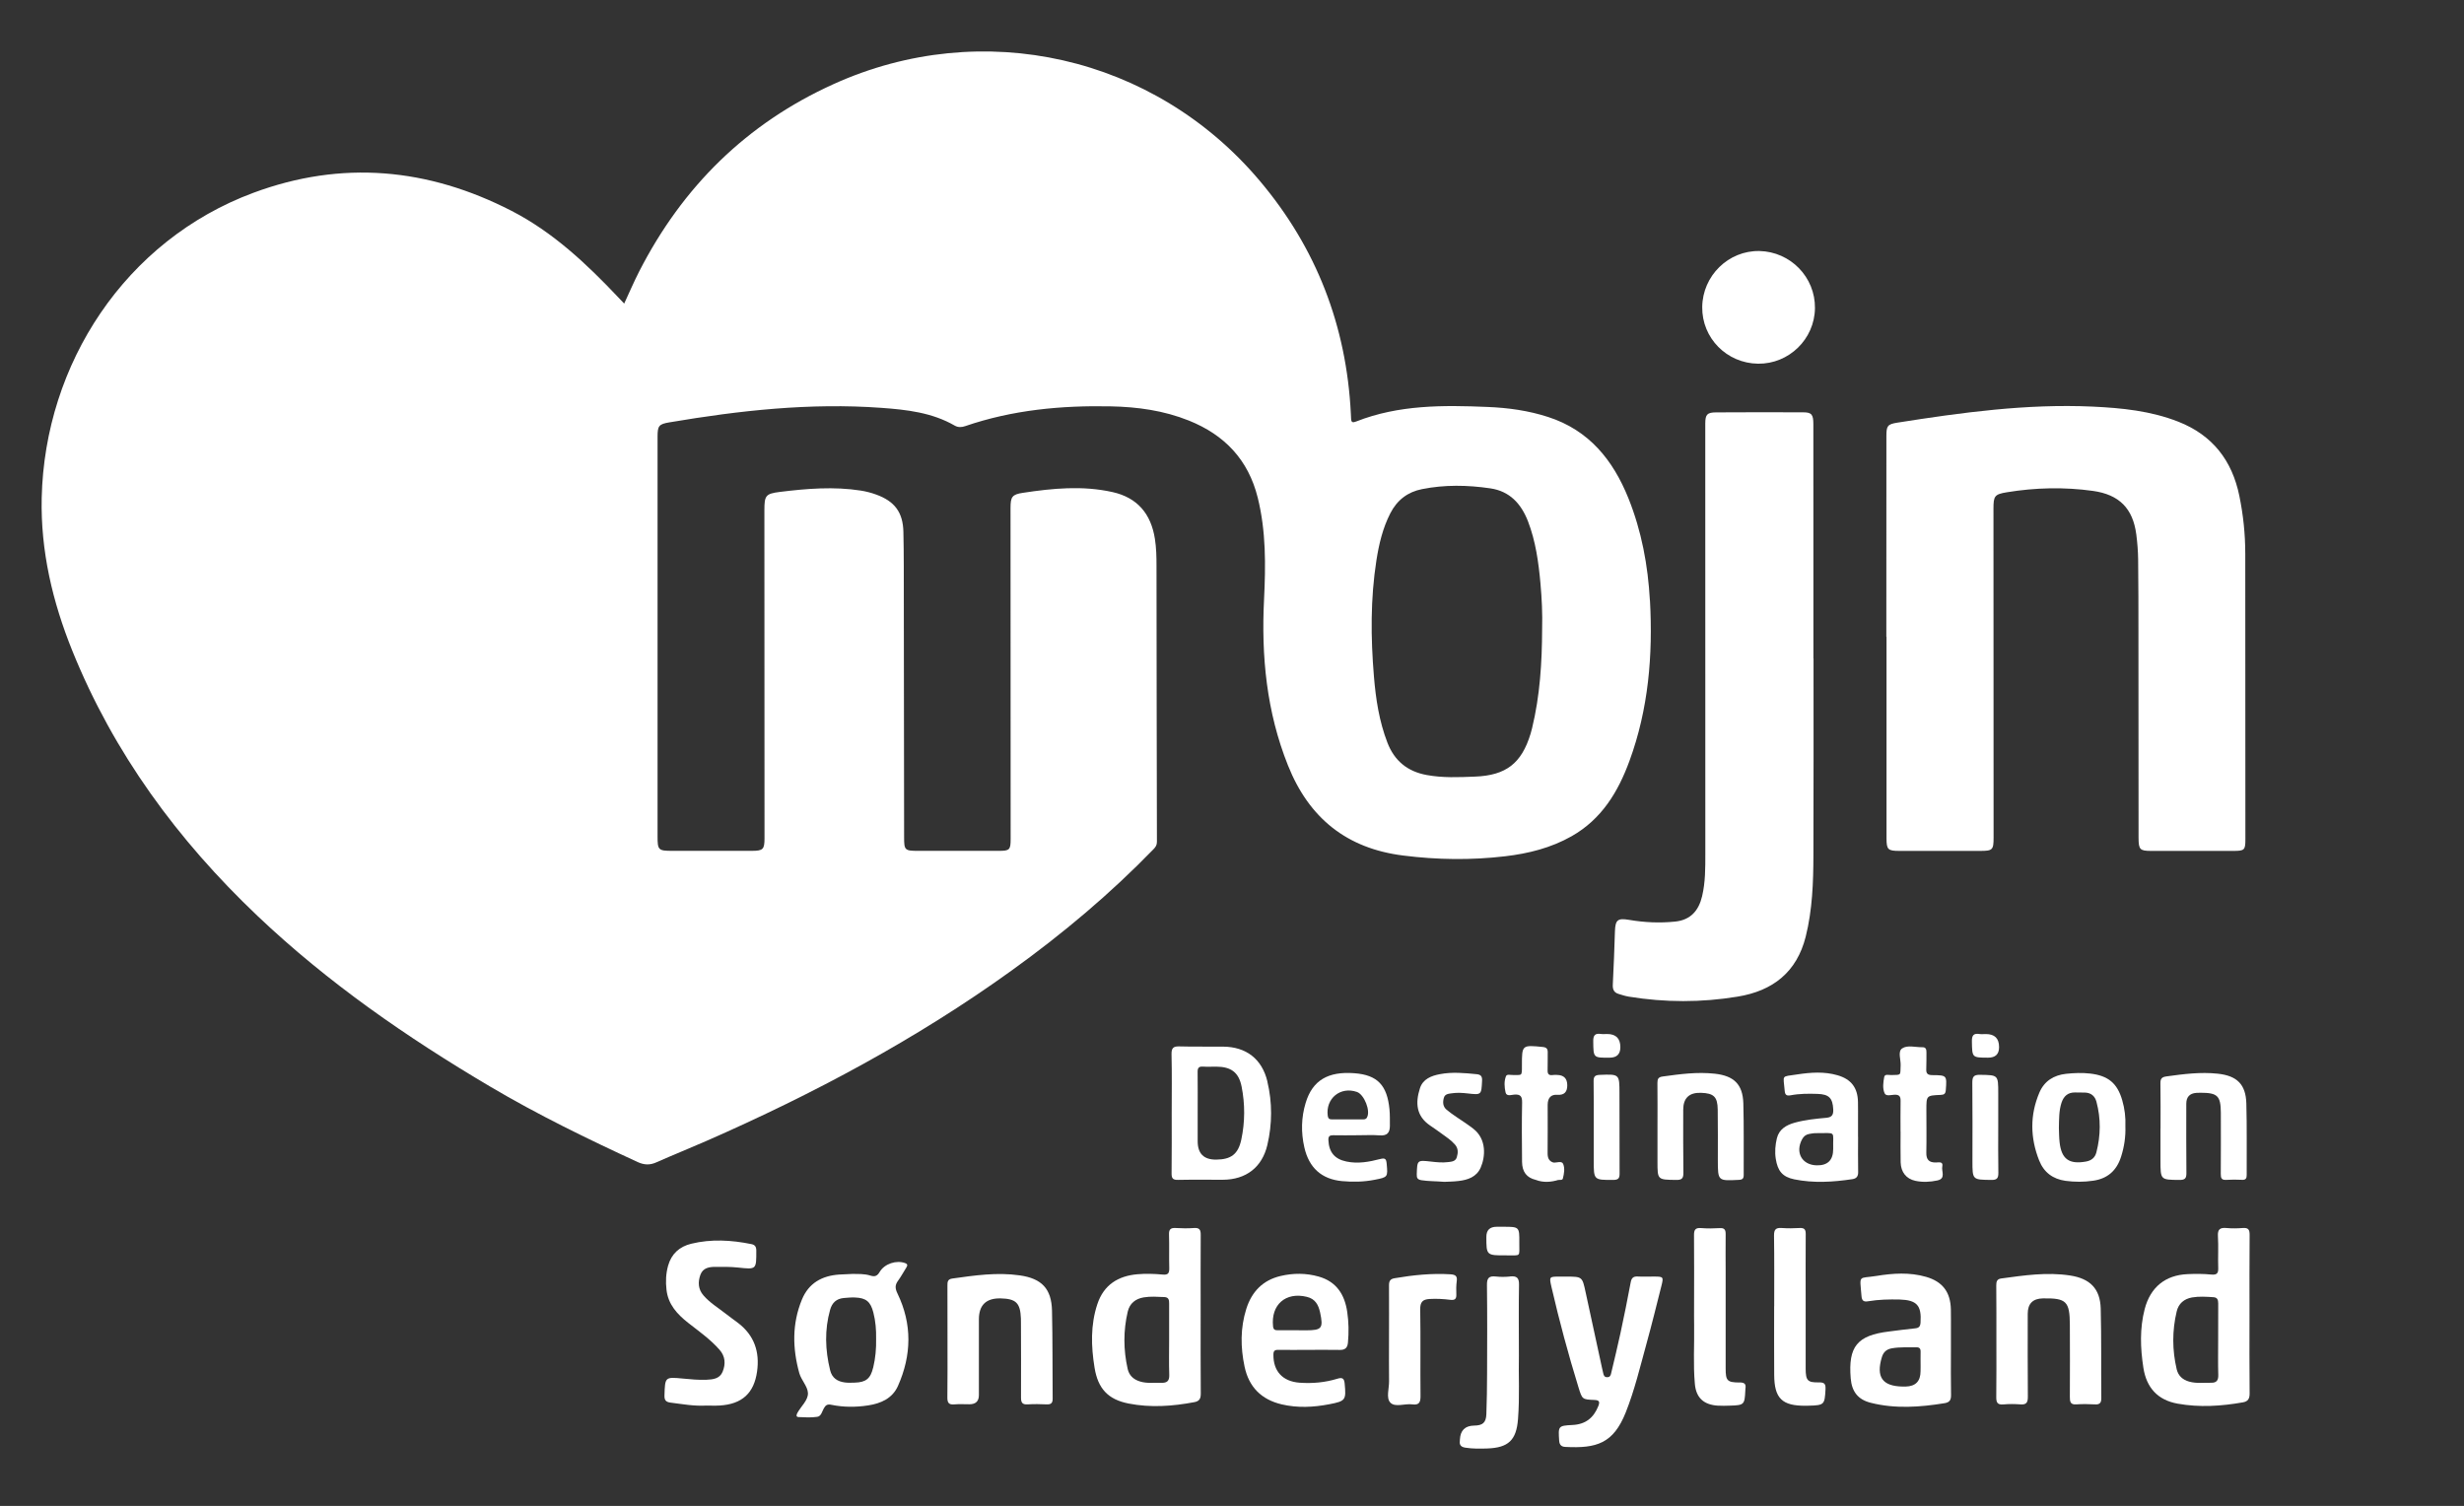 <?xml version="1.0" encoding="UTF-8"?><svg id="Lag_1" xmlns="http://www.w3.org/2000/svg" viewBox="0 0 413.54 252.74"><rect x="0" y="0" width="413.54" height="252.74" fill="#333333" stroke="none"/><defs><style>.cls-1{fill:#fff;stroke-width:0px;}</style></defs><path class="cls-1" d="M123.88,222.04c2.71,2.07,3.65,4.85,3.18,8.15-.51,3.64-2.53,5.47-6.25,5.7-.8.05-1.6.01-2.23.01-2.14.12-4.06-.25-6-.49-.74-.09-1.09-.34-1.06-1.19.1-3.12.06-3.14,3.1-2.85,1.32.13,2.63.25,3.95.2,1.1-.05,2.23-.17,2.71-1.35.53-1.3.46-2.58-.53-3.7-1.54-1.75-3.44-3.08-5.26-4.51-1.83-1.44-3.36-3.09-3.63-5.55-.16-1.36-.1-2.71.27-4.04.56-1.99,1.91-3.2,3.88-3.68,3.36-.82,6.73-.62,10.09.06.59.12.82.41.83,1.06.01,3.24.04,3.21-3.11,2.87-1.22-.13-2.47-.11-3.71-.11-1.06,0-2.12.14-2.56,1.33-.44,1.24-.39,2.43.53,3.48,1.06,1.22,2.44,2.05,3.69,3.03.69.54,1.41,1.05,2.11,1.58Z"/><path class="cls-1" d="M151.92,211.99c.45.17.39.41.2.73-.47.74-.88,1.52-1.4,2.23-.54.73-.5,1.3-.09,2.15,2.48,5.13,2.37,10.34.08,15.5-.93,2.09-2.85,2.94-4.99,3.27-2.06.32-4.14.32-6.2-.1-.62-.13-.93.02-1.24.57-.31.53-.44,1.36-1.13,1.45-1.02.15-2.07.09-3.11.04-.5-.02-.37-.39-.21-.7.61-1.12,1.81-2.12,1.77-3.32-.04-1.13-1.11-2.16-1.45-3.35-1.15-4.15-1.23-8.28.43-12.33,1.14-2.79,3.37-4.02,6.27-4.22.72-.05,1.44-.07,2.15-.1,1.05.01,2.1-.04,3.1.28.76.24,1.15.04,1.54-.62.81-1.38,2.81-2.02,4.28-1.48ZM146.55,229.53c.38-1.59.53-3.22.49-4.86.03-1.48-.09-2.94-.46-4.38-.47-1.83-1.21-2.46-3.09-2.53-.63-.03-1.27.04-1.9.09-1.22.12-1.94.8-2.27,1.97-.95,3.38-.83,6.76,0,10.14.32,1.32,1.23,1.9,2.47,2.06.55.08,1.11.04,1.67.03,1.87-.05,2.65-.68,3.08-2.52Z"/><path class="cls-1" d="M176.67,234.74c.01.72-.26.99-.99.96-1.08-.05-2.16-.07-3.23,0-.88.05-1.09-.32-1.09-1.12.02-4.16,0-8.31-.01-12.47,0-.28,0-.56-.01-.84-.1-2.6-.82-3.3-3.42-3.36q-3.63-.07-3.63,3.52v12.72q0,1.53-1.59,1.53c-.84.01-1.68-.06-2.52.02-.99.1-1.2-.33-1.18-1.23.04-3.12.02-6.24.02-9.36s0-6.24-.01-9.36c-.01-.62.05-1.06.81-1.17,3.77-.53,7.52-1.08,11.33-.53,3.67.52,5.33,2.23,5.41,5.93.11,4.92.07,9.84.11,14.76Z"/><path class="cls-1" d="M200.4,206.1c.94-.07,1.13.33,1.12,1.18-.03,4.44-.01,8.87-.01,13.3s-.02,8.87.02,13.31c0,.81-.21,1.27-1.05,1.43-3.67.7-7.38.96-11.06.24-3.47-.68-5.16-2.53-5.72-6.03-.58-3.57-.69-7.14.47-10.65,1.08-3.25,3.49-4.74,6.73-5.02,1.39-.12,2.8-.08,4.19.05.95.1,1.17-.21,1.15-1.09-.05-1.88.02-3.76-.04-5.63-.03-.85.26-1.13,1.09-1.09,1.04.06,2.08.08,3.11,0ZM194.91,232.08c.94.03,1.36-.29,1.33-1.32-.07-1.99-.02-3.99-.02-5.99s-.01-4,0-6c0-.56-.05-1.04-.79-1.08-1.16-.05-2.32-.14-3.47.05-1.38.23-2.36,1-2.69,2.4-.75,3.2-.73,6.41-.01,9.61.25,1.11.99,1.78,2.08,2.11,1.17.36,2.37.18,3.57.22Z"/><path class="cls-1" d="M226.11,220.19c.25,1.7.28,3.42.12,5.14-.08.91-.51,1.25-1.39,1.23-1.72-.03-3.44-.01-5.16-.01-1.71.01-3.43.02-5.15,0-.61-.01-.81.18-.81.82-.02,2.76,1.54,4.47,4.36,4.69,2.17.16,4.31-.03,6.39-.67.84-.26,1.13-.04,1.21.83.26,2.75.17,2.93-2.6,3.46-2.65.51-5.31.64-7.96.02-3.4-.8-5.51-2.89-6.24-6.33-.69-3.26-.72-6.5.29-9.7.91-2.88,2.77-4.82,5.76-5.52,2.13-.5,4.28-.5,6.39.1,2.99.84,4.37,3.04,4.79,5.94ZM219.23,223.27c2.62-.01,2.89-.34,2.33-2.98-.28-1.27-.79-2.3-2.24-2.64-3.54-.86-6.04,1.32-5.66,4.96.06.56.33.65.78.65h3.23c.52.01,1.04.01,1.56.01Z"/><path class="cls-1" d="M243.44,213.87c.8.06,1.17.26,1.05,1.13-.1.75-.1,1.52-.07,2.28.03.77-.31.96-1.02.87-1.14-.14-2.29-.21-3.46-.14-1.19.07-1.6.52-1.58,1.77.08,4.83,0,9.66.05,14.5.01,1.03-.2,1.58-1.38,1.42-1.25-.17-2.87.54-3.68-.29-.75-.78-.2-2.37-.22-3.59-.03-2.24-.01-4.48-.01-6.71,0-3.12.02-6.23,0-9.35-.01-.7.16-1.1.92-1.23,3.12-.53,6.24-.86,9.41-.66Z"/><path class="cls-1" d="M254.99,208.55c-.02,2.48.36,2.12-2.15,2.14-3.38.02-3.38,0-3.38-3.09q-.01-1.71,1.74-1.71h1.08c2.71,0,2.73,0,2.71,2.66Z"/><path class="cls-1" d="M377.56,233.86c.01.9-.28,1.35-1.13,1.5-3.64.64-7.29.88-10.95.22-3.34-.6-5.23-2.67-5.75-6.02-.51-3.3-.63-6.59.22-9.86.96-3.65,3.44-5.7,7.21-5.86,1.31-.06,2.64-.06,3.94.07,1.02.1,1.23-.25,1.19-1.17-.06-1.75.06-3.52-.05-5.27-.07-1.16.36-1.46,1.43-1.37.91.09,1.84.07,2.75,0s1.15.27,1.14,1.16c-.04,4.47-.02,8.95-.02,13.42s-.03,8.79.02,13.18ZM371.11,232.07c.91.02,1.22-.42,1.19-1.33-.06-1.92-.02-3.83-.02-5.75,0-2.07-.01-4.15.01-6.22,0-.6-.13-1.02-.81-1.06-1.2-.08-2.4-.16-3.58.04-1.34.24-2.27,1.03-2.58,2.35-.77,3.23-.76,6.48,0,9.71.26,1.08.99,1.76,2.1,2.07,1.22.34,2.46.17,3.69.19Z"/><path class="cls-1" d="M377.07,197.17c.01.59-.15.88-.8.84-.88-.04-1.76-.05-2.64.01-.77.05-.92-.3-.91-.99.02-3.43.02-6.87.01-10.3-.02-2.81-.56-3.33-3.4-3.33-.24,0-.48,0-.72.02q-1.68.13-1.68,1.83c0,3.87-.02,7.75.02,11.62.01.87-.22,1.17-1.14,1.16-3.21-.02-3.21.01-3.21-3.26v-5.39h.01c0-2.51.02-5.03-.02-7.55-.01-.8.22-1.07,1.05-1.18,2.85-.39,5.68-.76,8.57-.45,3.2.34,4.71,1.76,4.8,4.99.11,3.99.04,7.98.06,11.98Z"/><path class="cls-1" d="M376.83,92.88c.01,15.99.02,31.99.02,47.98,0,1.81-.15,1.95-2.02,1.95h-13.79c-1.89,0-2.11-.23-2.12-2.16,0-11.39-.01-22.79-.02-34.18,0-4.2,0-8.4-.05-12.6-.02-1.39-.13-2.79-.31-4.18-.57-4.34-2.84-6.68-7.28-7.3-4.82-.67-9.65-.56-14.45.23-2.06.34-2.24.63-2.24,2.76,0,18.4.01,36.79.02,55.18,0,2.09-.16,2.25-2.26,2.25h-13.55c-1.92,0-2.16-.22-2.16-2.11v-33.82h-.03c0-11.24,0-22.47.01-33.71,0-1.68.19-1.97,1.81-2.23,10.85-1.71,21.73-3.2,32.77-2.7,4.9.23,9.78.71,14.43,2.54,5.73,2.26,9.01,6.5,10.23,12.46.65,3.18.99,6.39.99,9.64Z"/><path class="cls-1" d="M356.18,184.66c.42,1.43.59,2.89.53,4.38.06,1.73-.19,3.42-.72,5.08-.73,2.33-2.27,3.7-4.68,4.04-1.55.23-3.12.23-4.66.02-2.1-.3-3.61-1.4-4.41-3.41-1.51-3.81-1.57-7.63.04-11.41.83-1.93,2.4-2.91,4.47-3.14,1.36-.14,2.7-.2,4.06-.04,3,.35,4.54,1.6,5.37,4.48ZM351.84,193.41c.73-2.83.77-5.68.01-8.51-.25-.93-.89-1.49-1.9-1.53-.56-.02-1.12,0-1.68-.02-1.2-.02-1.91.61-2.28,1.72-.43,1.32-.41,2.67-.44,4.28.03.63.02,1.51.12,2.38.32,2.81,1.6,3.71,4.4,3.22.94-.16,1.54-.66,1.77-1.54Z"/><path class="cls-1" d="M352.67,234.61c.01.81-.24,1.15-1.09,1.09-1.04-.06-2.08-.07-3.12,0-1,.07-1.07-.47-1.07-1.24.02-4.04.02-8.07,0-12.11-.02-3.95-.59-4.5-4.51-4.44q-2.56.04-2.56,2.58c0,4.64-.02,9.28.02,13.91.01.97-.23,1.39-1.26,1.3-.95-.07-1.92-.08-2.87.01-1.01.08-1.18-.37-1.17-1.25.04-3.12.02-6.24.02-9.36s.01-6.23-.02-9.35c0-.63.09-1.08.83-1.18,3.84-.52,7.67-1.1,11.56-.5,3.34.51,5.05,2.21,5.14,5.55.13,5,.05,9.99.1,14.99Z"/><path class="cls-1" d="M333.28,173.55q2.24-.01,2.23,2.2,0,1.77-1.85,1.76c-2.7-.01-2.66-.01-2.71-2.7-.02-.97.22-1.43,1.25-1.27.35.05.72.01,1.08.01Z"/><path class="cls-1" d="M335.39,196.8c.01.89-.18,1.25-1.18,1.23-3.17-.04-3.17.01-3.17-3.19,0-4.35.03-8.71-.02-13.07-.01-1.01.19-1.41,1.3-1.38,3.04.05,3.05,0,3.05,3.09v5.64c0,2.56-.03,5.12.02,7.68Z"/><path class="cls-1" d="M327.45,234.14c.01.83-.25,1.23-1.09,1.36-4.13.67-8.26.97-12.36-.06-2.18-.54-3.21-1.89-3.39-4.11-.44-5.34,1.09-7.21,6.41-7.86,1.47-.18,2.93-.39,4.4-.53.66-.06.87-.34.91-.97.19-2.87-.61-3.78-3.51-3.87-1.76-.04-3.52,0-5.26.29-.73.13-1.08-.05-1.14-.87-.3-3.7-.59-2.88,2.52-3.38,2.76-.45,5.57-.64,8.33.16s4.08,2.55,4.15,5.44c.02,1.2.01,2.4.01,3.6v3.48c0,2.44-.03,4.88.02,7.32ZM322.34,226.9c.02-.56-.18-.8-.76-.78-1.35.03-2.71-.07-4.06.17-.88.15-1.42.62-1.68,1.48-1.01,3.34.08,4.89,3.51,4.94.16,0,.32.01.48,0q2.5-.06,2.5-2.57c.01-.28,0-.56.01-.84,0-.8-.02-1.6,0-2.4Z"/><path class="cls-1" d="M324.31,180.44c2.46.02,2.44.05,2.26,2.51-.05.62-.27.79-.87.81-2.39.1-2.39.12-2.39,2.5s.04,4.8-.01,7.19c-.03,1.2.48,1.68,1.63,1.65.46-.01,1.23-.2,1.05.66-.18.81.66,2.05-.84,2.36-1.21.26-2.46.32-3.68.06-1.53-.33-2.42-1.45-2.47-3.1-.04-1.72-.01-3.44-.01-5.16h-.01c0-1.71-.02-3.43.01-5.15.02-.76-.23-1.07-1.03-1.04-.57.02-1.41.32-1.66-.26-.36-.83-.22-1.82-.06-2.71.11-.55.75-.32,1.15-.33,1.82-.04,1.52.1,1.61-1.64.04-.97-.51-2.32.25-2.83.89-.61,2.24-.18,3.39-.2.61-.02.7.39.69.88-.02.92.02,1.84-.03,2.76-.04.77.22,1.04,1.02,1.04Z"/><path class="cls-1" d="M311.86,196.67c.02.75-.26,1.12-.97,1.23-3.25.49-6.52.69-9.76.03-1.98-.41-2.78-1.41-3.1-3.45-.18-1.17-.08-2.33.19-3.45.38-1.53,1.6-2.22,3-2.61,1.74-.48,3.53-.66,5.32-.82.96-.09,1.17-.55,1.14-1.39-.09-1.91-.7-2.56-2.65-2.62-1.52-.05-3.03-.05-4.53.24-.63.11-.91-.04-.97-.77-.22-2.75-.68-2.31,2.12-2.74,2.25-.34,4.53-.51,6.77.15,2.27.66,3.36,2.09,3.41,4.46.02,1,.01,2,.01,3v2.87h.01c0,1.96-.03,3.92.01,5.87ZM307.67,192.84c-.08-3.16.64-2.63-2.82-2.66-.4-.01-.8.06-1.19.13-.54.09-.94.39-1.2.88-1.21,2.22-.04,4.33,2.43,4.39q2.78.07,2.78-2.74Z"/><path class="cls-1" d="M305.3,232.01c.97-.02,1.12.33,1.08,1.19-.14,2.56-.2,2.65-2.84,2.72-.16.01-.32.01-.48.01-3.97.03-5.27-1.23-5.29-5.18-.03-3.84-.01-7.68-.01-11.52h.01c0-3.96.03-7.92-.03-11.87-.01-1.04.33-1.33,1.31-1.26.99.07,2,.06,2.99,0,.8-.04,1.03.25,1.02,1.03-.03,3.72-.01,7.43-.01,11.15s0,7.6,0,11.4c.01,2.02.3,2.37,2.25,2.33Z"/><path class="cls-1" d="M295.3,42.13c5.21.12,9.37,4.39,9.31,9.59-.06,5.19-4.36,9.38-9.55,9.32-5.25-.07-9.43-4.3-9.37-9.5.05-5.26,4.41-9.52,9.61-9.41Z"/><path class="cls-1" d="M304.37,110.53c0,10.99.02,21.98-.02,32.98-.01,4.59-.17,9.19-1.29,13.68-1.5,5.98-5.53,9.12-11.45,10.08-6.08,1-12.16.99-18.24,0-.59-.1-1.16-.28-1.73-.46-.76-.23-1-.74-.96-1.55.16-2.99.26-5.99.36-8.98.07-1.89.46-2.22,2.36-1.9,2.57.44,5.16.56,7.76.29,2.59-.27,3.94-1.85,4.51-4.26.56-2.36.54-4.76.54-7.15,0-21.63,0-43.26-.01-64.88,0-2.44-.01-4.88,0-7.32.01-1.5.31-1.84,1.83-1.85,4.87-.03,9.74-.03,14.62-.01,1.4,0,1.69.38,1.69,1.98.01,13.11.01,26.22.01,39.34h.02Z"/><path class="cls-1" d="M291.96,232.02c.8,0,1.12.24.98,1.03-.02.11-.02.24-.02.36-.11,2.33-.2,2.43-2.53,2.5-.71.03-1.43.04-2.15,0-2.33-.17-3.59-1.34-3.79-3.67-.29-3.26-.07-6.54-.12-9.81-.02-1.04-.01-2.08-.01-3.12,0-3.99.03-7.98-.01-11.98-.01-.9.2-1.3,1.19-1.22,1.03.09,2.07.07,3.11.01.82-.06,1.02.29,1.01,1.03-.03,2.16,0,4.32,0,6.47v16.05c0,2.06.25,2.35,2.34,2.36Z"/><path class="cls-1" d="M292.65,197.18c.01.6-.18.81-.82.84-3.52.18-3.51.19-3.52-3.29,0-2.84.02-5.68-.02-8.51-.03-2.15-.66-2.74-2.82-2.81q-2.97-.09-2.97,2.85c0,3.52-.02,7.04.03,10.56.01.93-.24,1.23-1.21,1.21-3.14-.04-3.14,0-3.14-3.09v-5.52c0-2.56.02-5.12-.01-7.68,0-.67.15-.97.9-1.07,2.89-.4,5.77-.79,8.71-.47,3.21.35,4.71,1.75,4.81,4.98.11,4,.04,8,.06,12Z"/><path class="cls-1" d="M277.6,214.25c1.56,0,1.62.05,1.25,1.52-.82,3.25-1.62,6.51-2.51,9.73-1.07,3.88-2,7.81-3.49,11.56-2.09,5.22-4.9,6.05-10.14,5.78-.62-.03-.98-.31-1.03-1.04-.16-2.44-.19-2.52,2.24-2.64,2.2-.11,3.54-1.2,4.33-3.17.28-.71.18-1-.65-1.03-2.06-.08-2.05-.11-2.67-2.09-1.72-5.57-3.23-11.19-4.54-16.86-.4-1.75-.39-1.76,1.38-1.75h1.08c2.71,0,2.7,0,3.27,2.63.92,4.25,1.84,8.5,2.76,12.74.06.28.14.54.19.82.08.37.18.69.67.69s.59-.33.67-.69c.53-2.26,1.09-4.5,1.57-6.76.61-2.81,1.17-5.63,1.7-8.45.13-.72.41-1.04,1.17-1,.91.05,1.83.01,2.75.01Z"/><path class="cls-1" d="M276.92,100.79c.5,9.18-.25,18.21-3.44,26.91-1.91,5.22-4.68,9.79-9.7,12.64-3.47,1.97-7.26,2.91-11.16,3.37-5.69.67-11.38.6-17.09-.12-9.51-1.18-15.84-6.29-19.37-15.14-3.59-8.98-4.49-18.3-4.01-27.87.28-5.7.34-11.42-1.06-17.05-1.58-6.36-5.55-10.53-11.55-12.94-4.21-1.69-8.62-2.3-13.12-2.39-8.31-.17-16.51.6-24.43,3.32-.59.2-1.17.24-1.74-.08-3.82-2.21-8.08-2.68-12.34-2.99-11.95-.87-23.77.44-35.53,2.43-1.82.3-2.02.59-2.02,2.44,0,22.36,0,44.71,0,67.07,0,2.28.14,2.41,2.47,2.41h13.31c1.92,0,2.17-.23,2.17-2.11-.01-18.35-.02-36.71-.02-55.07,0-2.45.21-2.76,2.6-3.06,4.53-.56,9.07-.93,13.61-.22.86.14,1.72.36,2.54.66,3.1,1.12,4.51,2.97,4.58,6.28.09,3.8.06,7.6.07,11.4.02,13.27.03,26.55.05,39.82,0,2.19.11,2.3,2.33,2.3h13.55c1.82,0,2-.16,2-1.98,0-18.52-.01-37.03-.02-55.55,0-1.87.25-2.29,2.09-2.56,4.99-.76,10-1.24,15-.13,4.2.93,6.48,3.65,7.14,7.85.24,1.51.27,3.02.27,4.54.02,15.44.03,30.87.07,46.31,0,.55-.21.87-.56,1.23-7.31,7.54-15.32,14.25-23.82,20.37-15.98,11.51-33.25,20.72-51.24,28.61-2.78,1.22-5.6,2.35-8.37,3.58-1.1.5-2.07.46-3.18-.05-8.41-3.88-16.74-7.93-24.72-12.65-13.96-8.25-27.24-17.43-39.04-28.63-13.41-12.73-24.16-27.33-31.11-44.54-3.31-8.2-5.33-16.73-5.13-25.67.52-22.48,14.04-43.19,35.52-51.17,14.84-5.52,29.33-4.17,43.32,3.02,6.98,3.59,12.62,8.91,17.96,14.56.3.31.59.63.96,1.01.86-1.86,1.63-3.65,2.51-5.38,7.28-14.23,18.04-24.86,32.64-31.46,24.95-11.29,53.83-4.75,71.52,16.24,9.51,11.27,14.56,24.35,15.29,39.09,0,.28.04.56.04.84.02.66.32.67.85.46,7.14-2.81,14.6-2.76,22.08-2.44,3.44.14,6.84.61,10.13,1.68,6.85,2.21,10.89,7.2,13.49,13.66,2.21,5.51,3.27,11.25,3.6,17.15ZM258.82,105.58c.07-2.56-.05-5.12-.28-7.66-.32-3.55-.8-7.06-2.09-10.42-1.15-2.96-3.07-5.07-6.34-5.54-3.81-.56-7.65-.63-11.44.13-2.4.47-4.19,1.83-5.33,4.06-1.27,2.48-1.9,5.15-2.33,7.88-1.01,6.47-.96,12.99-.42,19.49.31,3.78.88,7.53,2.26,11.11,1.18,3.07,3.38,4.85,6.58,5.44,2.7.5,5.41.38,8.13.27,5.2-.2,7.81-2.22,9.32-7.19.09-.3.18-.61.25-.92,1.33-5.47,1.67-11.04,1.69-16.65Z"/><path class="cls-1" d="M271.82,196.93c.01.81-.19,1.09-1.05,1.1-3.29.01-3.29.04-3.29-3.29v-5.62c0-2.56.02-5.11-.02-7.66-.01-.77.23-1.03,1.02-1.06,3.32-.13,3.32-.15,3.32,3.13,0,4.47,0,8.93.02,13.4Z"/><path class="cls-1" d="M271.95,175.76q-.01,1.73-1.75,1.75c-2.81.03-2.77.03-2.8-2.72-.02-.99.26-1.4,1.26-1.26.36.05.72.01,1.08.01q2.21.01,2.21,2.22Z"/><path class="cls-1" d="M261.29,180.41q1.74.01,1.75,1.73t-1.63,1.6-1.66,1.69c0,2.68.02,5.35-.01,8.03-.01.8.15,1.41.99,1.66.56.04,1.39-.34,1.62.23.31.73.16,1.63-.05,2.44-.07.27-.37.24-.61.23l-.05.04-.06-.04c-1.28.39-2.56.49-3.84,0-1.5-.36-2.27-1.32-2.29-3.02-.03-3.32-.06-6.63.01-9.94.02-1.06-.27-1.43-1.33-1.35-.49.04-1.3.35-1.45-.38-.19-.87-.27-1.84.07-2.7.15-.39.72-.2,1.1-.21,1.63-.03,1.58.29,1.58-1.63,0-3.43.01-3.42,3.53-3.07.62.07.81.33.8.92-.03.99.02,1.99-.02,2.99-.02.63.21.88.84.8.23-.04.48-.03.71-.03Z"/><path class="cls-1" d="M253.43,214.23c1.13-.12,1.54.23,1.51,1.42-.07,3.72-.02,7.43-.02,11.92-.08,3.02.15,6.82-.15,10.61-.27,3.52-1.61,4.8-5.16,4.92-1.24.04-2.47.06-3.71-.14-.68-.11-.99-.44-.89-1.13.01-.08.01-.16.01-.24q.12-2.3,2.39-2.33c1.42-.02,1.99-.47,2.05-1.9.09-2.27.11-4.55.12-6.82.02-4.96.04-9.91-.02-14.86-.02-1.18.34-1.57,1.48-1.44.79.09,1.6.08,2.39,0Z"/><path class="cls-1" d="M247.87,180.29c.68.07.91.38.87,1.1-.12,2.38-.09,2.39-2.45,2.12-.87-.1-1.75-.15-2.62-.02-.55.08-1.17.1-1.35.78-.2.73-.16,1.45.47,1.98.55.45,1.13.88,1.73,1.27.93.62,1.86,1.23,2.74,1.91,2.3,1.78,2.03,4.77,1.24,6.55-.7,1.56-2.15,2.05-3.71,2.23-.91.11-1.83.11-2.38.14-1.52-.12-2.68-.09-3.83-.27-.69-.11-.82-.39-.8-1.02.08-2.36.06-2.37,2.38-2.11.95.11,1.91.21,2.86.09.59-.07,1.26-.1,1.48-.81.23-.75.26-1.49-.31-2.14-.64-.73-1.44-1.26-2.22-1.82-.64-.46-1.29-.93-1.95-1.37-2.34-1.59-2.5-3.79-1.7-6.27.5-1.53,1.89-2.08,3.35-2.35,2.07-.4,4.14-.19,6.2.01Z"/><path class="cls-1" d="M233.27,188.92c0,1.21-.48,1.73-1.73,1.63-1.23-.09-2.48-.02-3.71-.02h0c-1.36.01-2.72.03-4.07,0-.62,0-.84.18-.81.83.09,2.01,1.04,3.17,3.02,3.58,1.93.41,3.82.06,5.67-.42.85-.22,1.02,0,1.09.8.2,2.23.21,2.25-2,2.68-1.82.36-3.65.4-5.48.23-3.45-.32-5.56-2.24-6.34-5.67-.57-2.5-.52-5.01.22-7.45,1.15-3.83,3.8-5.32,8.17-4.99,3.93.29,5.51,2.07,5.9,6.05.09.92.06,1.83.07,2.75ZM229.42,187.55c.64-1.09-.45-3.86-1.69-4.29-2.78-.96-5.28,1.11-4.89,4.02.07.49.3.59.71.59.88,0,1.76,0,2.64,0,.8,0,1.59,0,2.39,0,.32,0,.64.04.84-.31Z"/><path class="cls-1" d="M212.7,181.5c.85,3.55.83,7.14,0,10.68-.89,3.75-3.59,5.8-7.45,5.82-2.51.01-5.03-.03-7.54.02-.84.02-1.09-.24-1.08-1.08.04-3.39.02-6.79.02-10.18s.05-6.55-.03-9.83c-.02-1.1.35-1.34,1.37-1.31,2.43.07,4.87.01,7.3.04,3.87.03,6.52,2.08,7.42,5.84ZM208.33,191.27c.63-2.95.64-5.96.05-8.92-.48-2.39-1.79-3.32-4.24-3.33-.76,0-1.52.04-2.27-.01-.7-.04-.88.26-.87.92.03,2.27.01,4.55.01,6.82v4.79q0,3.11,3.1,3.08c2.48-.02,3.69-.89,4.22-3.35Z"/></svg>